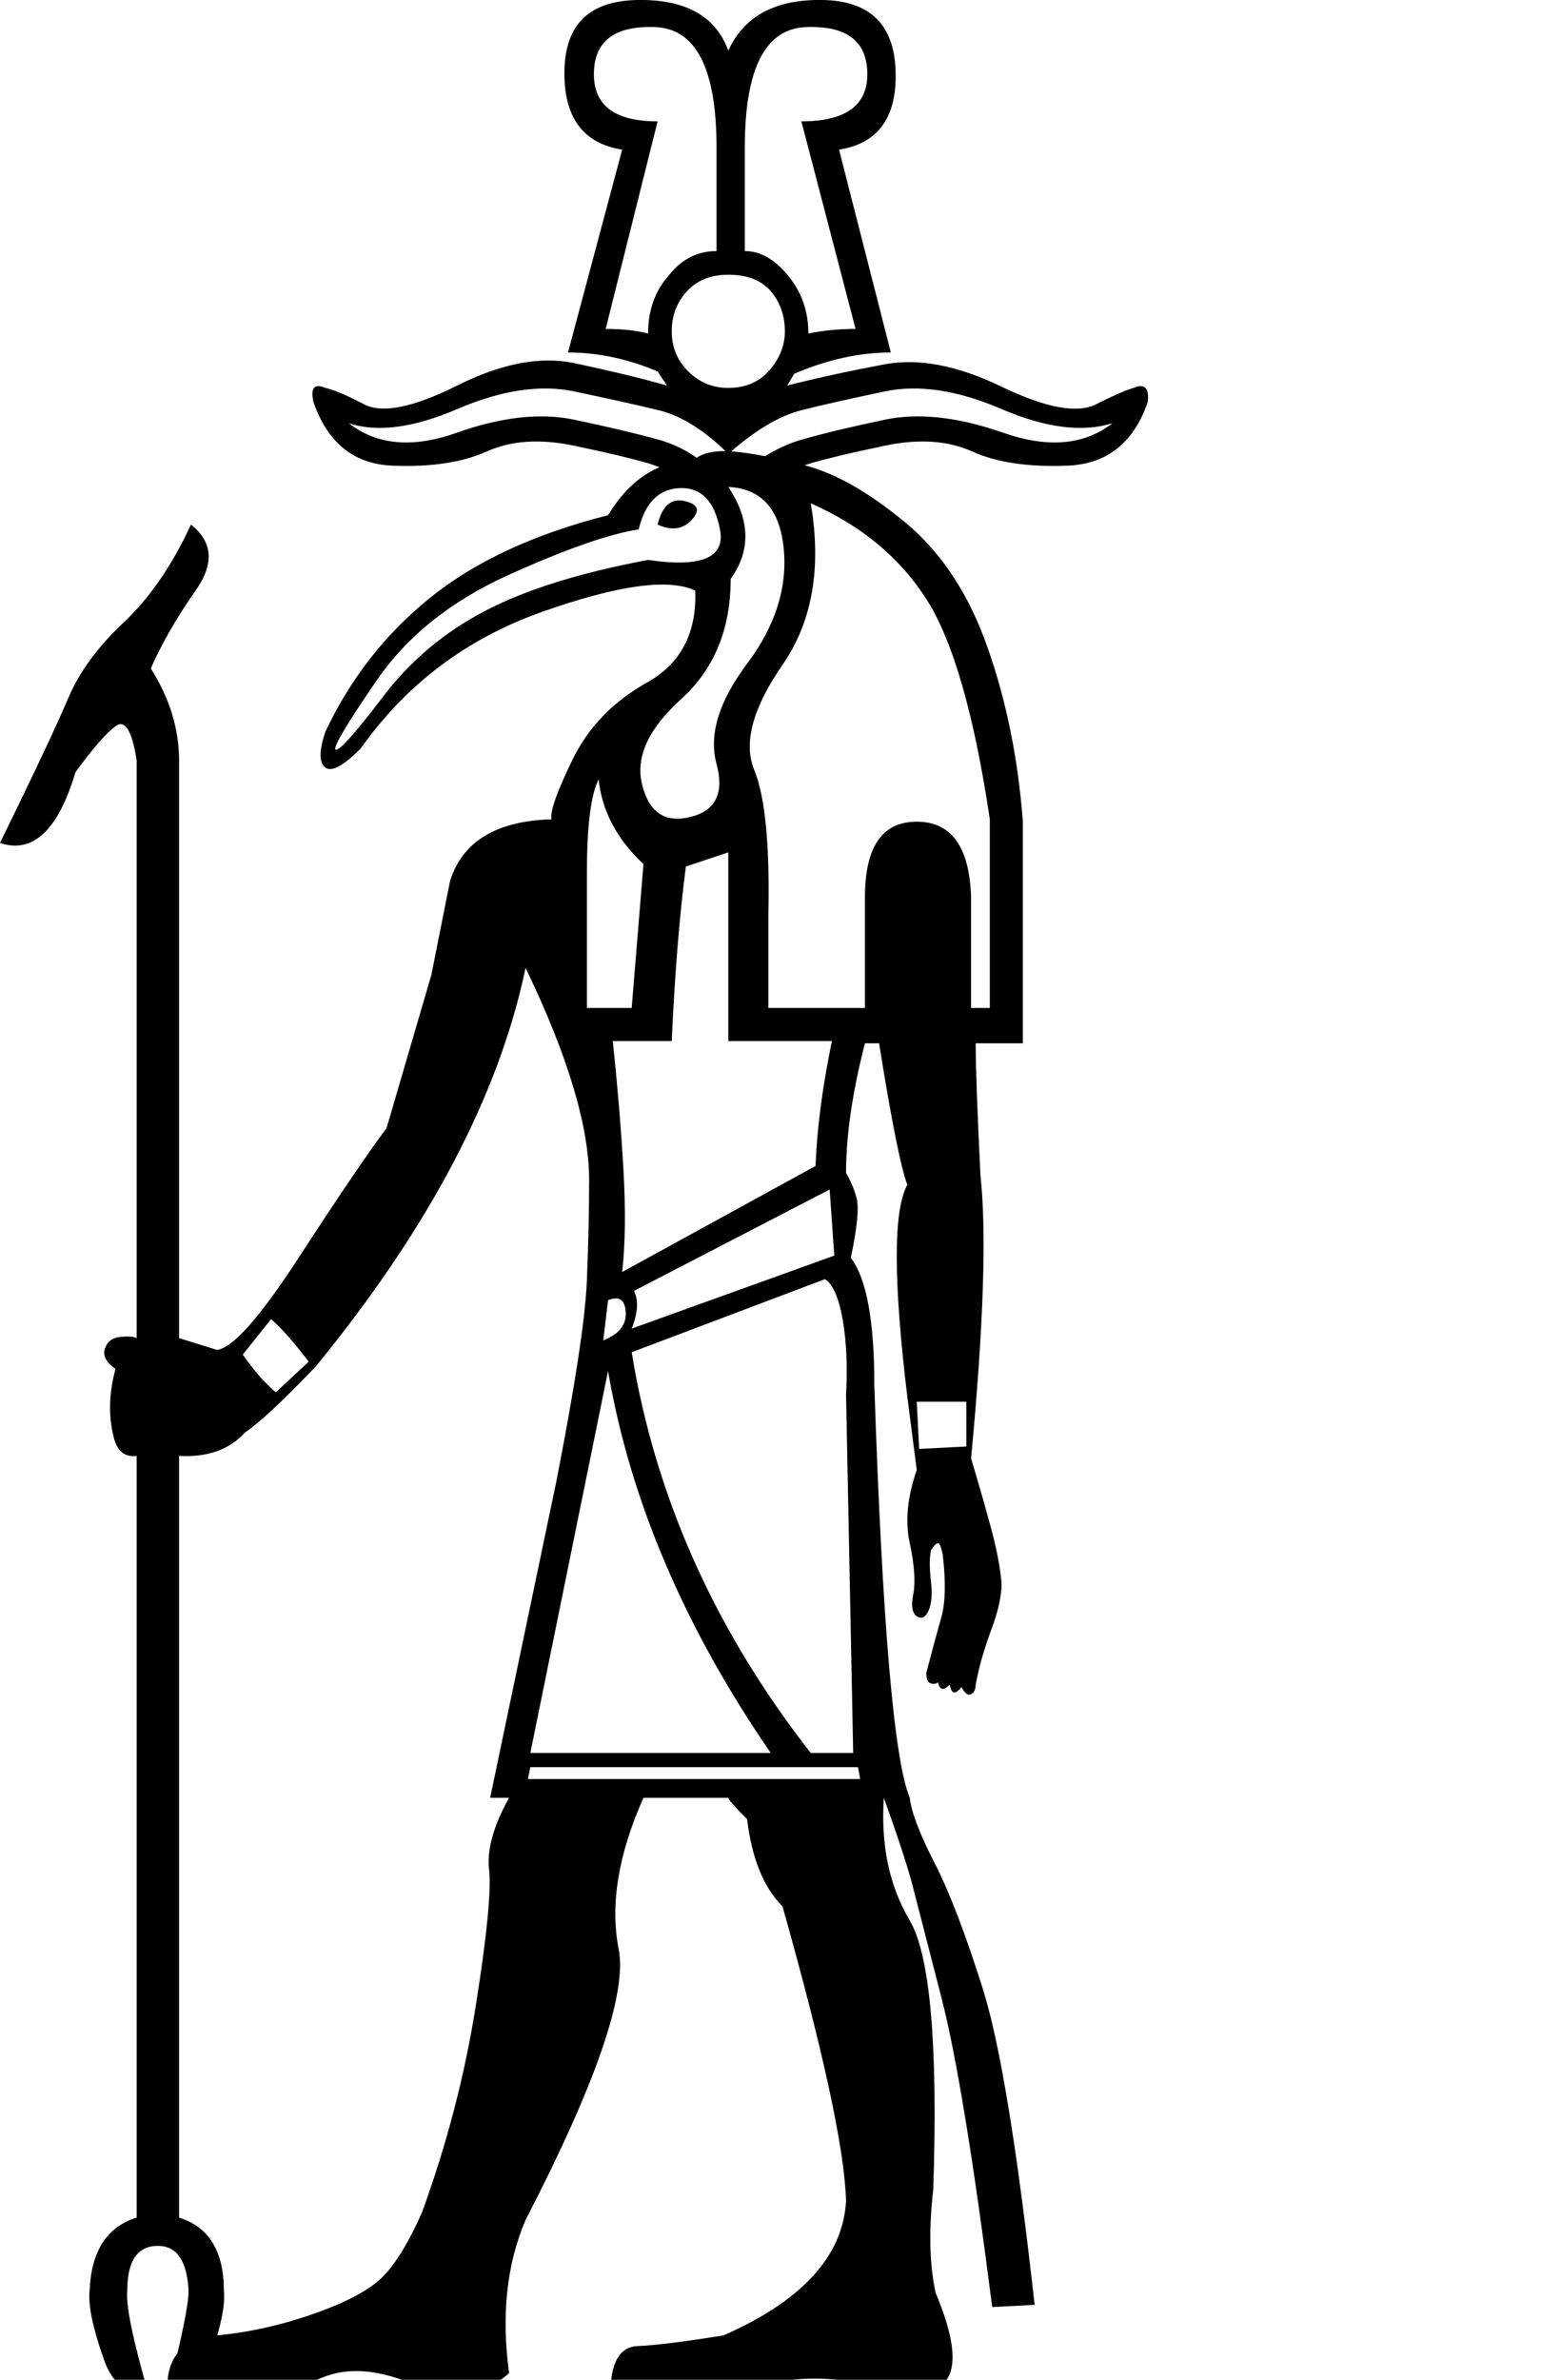<?xml version="1.0" encoding="UTF-8" standalone="no"?>
<svg
   xmlns:dc="http://purl.org/dc/elements/1.1/"
   xmlns:cc="http://web.resource.org/cc/"
   xmlns:rdf="http://www.w3.org/1999/02/22-rdf-syntax-ns#"
   xmlns:svg="http://www.w3.org/2000/svg"
   xmlns="http://www.w3.org/2000/svg"
   xmlns:sodipodi="http://sodipodi.sourceforge.net/DTD/sodipodi-0.dtd"
   xmlns:inkscape="http://www.inkscape.org/namespaces/inkscape"
   width="11.812"
   height="18"
   id="svg2"
   sodipodi:version="0.32"
   inkscape:version="0.45.1"
   sodipodi:docname="C117.svg"
   sodipodi:docbase="/Users/rosmord/Travail/Gsigns/SThomasDetail/ManuelDeCodage/C"
   inkscape:output_extension="org.inkscape.output.svg.inkscape"
   version="1.0">
  <defs
     id="defs7" />
  <sodipodi:namedview
     inkscape:window-height="581"
     inkscape:window-width="701"
     inkscape:pageshadow="2"
     inkscape:pageopacity="0.0"
     guidetolerance="10.0"
     gridtolerance="10.0"
     objecttolerance="10.0"
     borderopacity="1.0"
     bordercolor="#666666"
     pagecolor="#ffffff"
     id="base"
     height="18px"
     width="11.812px"
     inkscape:zoom="15.346733"
     inkscape:cx="5.9074712"
     inkscape:cy="10.080423"
     inkscape:window-x="0"
     inkscape:window-y="22"
     inkscape:current-layer="svg2" />
  <path
     style="fill:#000000;stroke:none"
     d="M 4.797,9.764 C 4.833,9.835 4.827,9.93 4.78,10.049 L 6.313,9.497 L 6.278,8.997 L 4.797,9.764 z M 4.565,10.139 C 4.684,10.091 4.741,10.02 4.735,9.925 C 4.729,9.829 4.684,9.8 4.601,9.835 L 4.565,10.139 z M 2.051,9.978 L 1.837,10.246 C 1.92,10.364 2.003,10.46 2.087,10.531 L 2.336,10.299 C 2.217,10.144 2.122,10.037 2.051,9.978 z M 7.312,10.602 L 6.937,10.602 L 6.955,10.959 L 7.312,10.941 L 7.312,10.602 z M 4.013,13.366 L 3.995,13.456 L 6.509,13.456 L 6.492,13.366 L 4.013,13.366 z M 4.78,10.228 C 4.958,11.322 5.41,12.332 6.135,13.259 L 6.456,13.259 L 6.402,10.549 C 6.414,10.335 6.405,10.144 6.376,9.978 C 6.346,9.812 6.301,9.711 6.242,9.675 L 4.78,10.228 z M 4.013,13.259 L 5.832,13.259 C 5.178,12.308 4.768,11.345 4.601,10.37 L 4.013,13.259 z M 6.545,7.624 L 6.545,6.786 C 6.545,6.405 6.676,6.215 6.937,6.215 C 7.199,6.215 7.336,6.405 7.348,6.786 L 7.348,7.624 L 7.49,7.624 L 7.49,6.197 C 7.371,5.401 7.211,4.845 7.009,4.53 C 6.807,4.215 6.515,3.974 6.135,3.807 C 6.218,4.295 6.147,4.702 5.921,5.029 C 5.695,5.356 5.624,5.621 5.707,5.823 C 5.79,6.025 5.826,6.393 5.814,6.928 L 5.814,7.624 L 6.545,7.624 z M 4.441,7.624 L 4.78,7.624 L 4.869,6.536 C 4.667,6.346 4.554,6.132 4.53,5.894 C 4.47,6.013 4.441,6.251 4.441,6.607 L 4.441,7.624 z M 5.529,4.378 C 5.529,4.759 5.404,5.062 5.154,5.288 C 4.904,5.514 4.806,5.731 4.86,5.939 C 4.913,6.147 5.035,6.227 5.225,6.179 C 5.416,6.132 5.481,5.998 5.422,5.778 C 5.362,5.558 5.439,5.306 5.653,5.02 C 5.867,4.735 5.96,4.444 5.93,4.146 C 5.9,3.849 5.76,3.695 5.511,3.683 C 5.677,3.932 5.683,4.164 5.529,4.378 z M 4.833,4.004 C 4.607,4.039 4.277,4.155 3.843,4.351 C 3.409,4.548 3.076,4.815 2.845,5.154 C 2.613,5.493 2.512,5.665 2.541,5.671 C 2.571,5.677 2.69,5.543 2.898,5.27 C 3.106,4.996 3.365,4.779 3.674,4.619 C 3.983,4.458 4.393,4.331 4.904,4.235 C 5.309,4.295 5.49,4.218 5.448,4.004 C 5.407,3.79 5.306,3.686 5.145,3.692 C 4.985,3.698 4.881,3.802 4.833,4.004 z M 4.976,3.968 C 5.011,3.825 5.08,3.766 5.181,3.79 C 5.282,3.813 5.3,3.861 5.234,3.932 C 5.169,4.004 5.083,4.016 4.976,3.968 z M 5.511,7.874 L 5.511,6.447 L 5.19,6.554 C 5.142,6.922 5.106,7.362 5.083,7.874 L 4.637,7.874 C 4.672,8.207 4.699,8.528 4.717,8.837 C 4.735,9.146 4.732,9.407 4.708,9.621 L 6.171,8.819 C 6.182,8.533 6.224,8.218 6.295,7.874 L 5.511,7.874 z M 0.874,10.353 C 0.803,10.305 0.776,10.254 0.794,10.201 C 0.811,10.147 0.85,10.118 0.91,10.112 C 0.969,10.106 1.011,10.109 1.034,10.121 L 1.034,5.751 C 0.999,5.525 0.945,5.439 0.874,5.493 C 0.803,5.546 0.701,5.662 0.571,5.841 C 0.44,6.28 0.25,6.459 0,6.376 C 0.262,5.841 0.434,5.475 0.517,5.279 C 0.6,5.083 0.74,4.892 0.936,4.708 C 1.132,4.524 1.302,4.277 1.445,3.968 C 1.611,4.099 1.623,4.265 1.48,4.467 C 1.338,4.669 1.225,4.866 1.141,5.056 C 1.284,5.282 1.355,5.514 1.355,5.751 L 1.355,10.121 L 1.641,10.21 C 1.76,10.198 1.968,9.963 2.265,9.505 C 2.562,9.048 2.782,8.724 2.925,8.533 L 3.264,7.374 L 3.406,6.661 C 3.501,6.364 3.757,6.209 4.173,6.197 C 4.161,6.138 4.215,5.986 4.334,5.742 C 4.453,5.499 4.64,5.306 4.895,5.163 C 5.151,5.02 5.273,4.788 5.261,4.467 C 5.059,4.372 4.672,4.426 4.102,4.628 C 3.531,4.83 3.073,5.175 2.729,5.662 C 2.598,5.793 2.509,5.841 2.461,5.805 C 2.414,5.769 2.414,5.68 2.461,5.537 C 2.651,5.133 2.916,4.794 3.255,4.521 C 3.594,4.247 4.042,4.039 4.601,3.897 C 4.768,3.623 4.982,3.486 5.243,3.486 C 5.303,3.427 5.404,3.403 5.546,3.415 C 5.689,3.427 5.873,3.463 6.099,3.522 C 6.325,3.582 6.575,3.724 6.848,3.95 C 7.122,4.176 7.33,4.491 7.472,4.895 C 7.615,5.3 7.704,5.739 7.74,6.215 L 7.74,7.891 L 7.383,7.891 C 7.383,8.07 7.395,8.403 7.419,8.89 C 7.466,9.318 7.443,10.032 7.348,11.03 C 7.419,11.268 7.472,11.455 7.508,11.592 C 7.544,11.729 7.568,11.857 7.579,11.975 C 7.579,12.071 7.553,12.189 7.499,12.332 C 7.446,12.475 7.407,12.612 7.383,12.742 C 7.383,12.778 7.371,12.802 7.348,12.814 C 7.324,12.826 7.3,12.808 7.276,12.76 C 7.229,12.82 7.199,12.814 7.187,12.742 C 7.14,12.79 7.11,12.784 7.098,12.724 C 7.086,12.736 7.068,12.739 7.044,12.733 C 7.021,12.727 7.009,12.701 7.009,12.653 C 7.056,12.475 7.095,12.332 7.125,12.225 C 7.154,12.118 7.157,11.964 7.134,11.761 C 7.122,11.702 7.11,11.672 7.098,11.672 C 7.086,11.672 7.068,11.69 7.044,11.726 C 7.033,11.785 7.033,11.862 7.044,11.958 C 7.056,12.053 7.05,12.127 7.027,12.181 C 7.003,12.234 6.973,12.249 6.937,12.225 C 6.902,12.201 6.893,12.145 6.911,12.056 C 6.928,11.967 6.92,11.839 6.884,11.672 C 6.848,11.506 6.866,11.322 6.937,11.119 L 6.937,11.119 L 6.866,10.567 C 6.759,9.687 6.759,9.152 6.866,8.961 C 6.819,8.843 6.747,8.486 6.652,7.891 L 6.545,7.891 C 6.45,8.26 6.402,8.587 6.402,8.872 C 6.438,8.932 6.465,8.997 6.483,9.068 C 6.5,9.14 6.486,9.288 6.438,9.514 C 6.557,9.669 6.616,9.99 6.616,10.477 C 6.676,12.273 6.765,13.313 6.884,13.598 C 6.896,13.705 6.958,13.869 7.071,14.089 C 7.184,14.309 7.306,14.627 7.437,15.043 C 7.568,15.459 7.698,16.256 7.829,17.433 L 7.508,17.45 C 7.365,16.333 7.238,15.554 7.125,15.114 C 7.012,14.674 6.937,14.386 6.902,14.249 C 6.866,14.113 6.795,13.896 6.688,13.598 C 6.664,13.955 6.729,14.264 6.884,14.526 C 7.038,14.787 7.098,15.465 7.062,16.559 C 7.027,16.868 7.033,17.129 7.08,17.343 C 7.33,17.938 7.214,18.179 6.732,18.066 C 6.251,17.953 5.885,17.968 5.636,18.11 L 4.619,18.11 C 4.619,17.873 4.687,17.751 4.824,17.745 C 4.961,17.739 5.178,17.712 5.475,17.664 C 6.069,17.403 6.379,17.064 6.402,16.648 C 6.391,16.256 6.23,15.513 5.921,14.419 C 5.778,14.276 5.689,14.056 5.653,13.759 C 5.558,13.664 5.511,13.61 5.511,13.598 L 4.869,13.598 C 4.678,14.026 4.616,14.407 4.681,14.74 C 4.747,15.073 4.512,15.756 3.977,16.791 C 3.834,17.124 3.793,17.51 3.852,17.95 C 3.65,18.128 3.412,18.158 3.139,18.039 C 2.865,17.92 2.631,17.902 2.434,17.985 C 2.238,18.069 2.027,18.11 1.801,18.11 C 1.421,18.11 1.242,18.092 1.266,18.057 C 1.266,17.819 1.391,17.688 1.641,17.664 C 1.89,17.641 2.14,17.584 2.39,17.495 C 2.639,17.406 2.812,17.311 2.907,17.21 C 3.002,17.109 3.097,16.951 3.192,16.737 C 3.383,16.214 3.519,15.688 3.602,15.159 C 3.686,14.63 3.718,14.291 3.701,14.142 C 3.683,13.994 3.733,13.812 3.852,13.598 L 3.709,13.598 L 4.209,11.209 C 4.351,10.483 4.429,9.975 4.441,9.684 C 4.453,9.392 4.458,9.14 4.458,8.926 C 4.458,8.522 4.298,7.987 3.977,7.321 C 3.775,8.284 3.246,9.288 2.39,10.335 C 2.14,10.596 1.962,10.763 1.855,10.834 C 1.736,10.965 1.569,11.024 1.355,11.012 L 1.355,16.773 C 1.581,16.844 1.694,17.028 1.694,17.326 C 1.706,17.433 1.67,17.605 1.587,17.843 C 1.54,18.021 1.433,18.11 1.266,18.11 C 1.373,17.694 1.427,17.433 1.427,17.326 C 1.415,17.1 1.338,16.987 1.195,16.987 C 1.04,16.987 0.963,17.1 0.963,17.326 C 0.951,17.433 1.005,17.694 1.124,18.11 C 0.957,18.11 0.844,18.021 0.785,17.843 C 0.701,17.605 0.666,17.433 0.678,17.326 C 0.69,17.028 0.808,16.844 1.034,16.773 L 1.034,11.012 C 0.939,11.024 0.88,10.971 0.856,10.852 C 0.82,10.697 0.826,10.531 0.874,10.353 z M 5.582,3.611 C 5.737,3.469 5.897,3.374 6.064,3.326 C 6.23,3.278 6.441,3.228 6.697,3.174 C 6.952,3.121 7.25,3.154 7.588,3.272 C 7.927,3.391 8.204,3.368 8.418,3.201 C 8.192,3.272 7.912,3.237 7.579,3.094 C 7.247,2.951 6.952,2.907 6.697,2.96 C 6.441,3.014 6.23,3.061 6.064,3.103 C 5.897,3.145 5.713,3.255 5.511,3.433 C 5.332,3.255 5.157,3.145 4.985,3.103 C 4.812,3.061 4.598,3.014 4.343,2.96 C 4.087,2.907 3.793,2.951 3.46,3.094 C 3.127,3.237 2.853,3.272 2.639,3.201 C 2.853,3.368 3.127,3.391 3.46,3.272 C 3.793,3.154 4.087,3.121 4.343,3.174 C 4.598,3.228 4.812,3.278 4.985,3.326 C 5.157,3.374 5.309,3.469 5.439,3.611 L 5.582,3.611 z M 5.083,3.611 C 5.083,3.576 5.023,3.54 4.904,3.504 C 4.785,3.469 4.598,3.424 4.343,3.371 C 4.087,3.317 3.867,3.332 3.683,3.415 C 3.498,3.498 3.261,3.534 2.969,3.522 C 2.678,3.51 2.479,3.35 2.372,3.041 C 2.348,2.934 2.378,2.898 2.461,2.934 C 2.521,2.946 2.619,2.987 2.755,3.058 C 2.892,3.13 3.127,3.082 3.46,2.916 C 3.793,2.749 4.087,2.693 4.343,2.746 C 4.598,2.8 4.833,2.856 5.047,2.916 L 4.976,2.809 C 4.75,2.714 4.524,2.666 4.298,2.666 L 4.708,1.132 C 4.411,1.085 4.265,0.886 4.271,0.535 C 4.277,0.184 4.461,0.006 4.824,-7.1337495e-05 C 5.187,-0.006 5.416,0.122 5.511,0.383 C 5.63,0.122 5.867,-0.006 6.224,-7.1337495e-05 C 6.581,0.006 6.765,0.184 6.777,0.535 C 6.789,0.886 6.646,1.085 6.349,1.132 L 6.741,2.666 C 6.503,2.666 6.26,2.72 6.01,2.827 L 5.957,2.916 C 6.194,2.856 6.441,2.803 6.697,2.755 C 6.952,2.708 7.247,2.764 7.579,2.925 C 7.912,3.085 8.15,3.13 8.293,3.058 C 8.435,2.987 8.531,2.946 8.578,2.934 C 8.661,2.898 8.697,2.934 8.685,3.041 C 8.578,3.35 8.376,3.51 8.079,3.522 C 7.782,3.534 7.541,3.498 7.357,3.415 C 7.172,3.332 6.952,3.317 6.697,3.371 C 6.441,3.424 6.254,3.469 6.135,3.504 C 6.016,3.54 5.957,3.576 5.957,3.611 L 5.083,3.611 z M 4.904,2.523 C 4.904,2.345 4.958,2.196 5.065,2.078 C 5.16,1.959 5.279,1.899 5.422,1.899 L 5.422,1.115 C 5.422,0.52 5.267,0.217 4.958,0.205 C 4.649,0.193 4.494,0.312 4.494,0.562 C 4.494,0.799 4.655,0.918 4.976,0.918 L 4.583,2.488 C 4.714,2.488 4.821,2.5 4.904,2.523 z M 6.117,2.523 C 6.224,2.5 6.343,2.488 6.474,2.488 L 6.064,0.918 C 6.396,0.918 6.563,0.799 6.563,0.562 C 6.563,0.312 6.408,0.193 6.099,0.205 C 5.79,0.217 5.636,0.52 5.636,1.115 L 5.636,1.899 C 5.754,1.899 5.864,1.962 5.965,2.087 C 6.067,2.211 6.117,2.357 6.117,2.523 z M 5.083,2.506 C 5.083,2.624 5.124,2.726 5.208,2.809 C 5.291,2.892 5.392,2.934 5.511,2.934 C 5.641,2.934 5.746,2.889 5.823,2.8 C 5.9,2.711 5.939,2.613 5.939,2.506 C 5.939,2.387 5.903,2.286 5.832,2.202 C 5.76,2.119 5.653,2.078 5.511,2.078 C 5.38,2.078 5.276,2.119 5.199,2.202 C 5.121,2.286 5.083,2.387 5.083,2.506 z "
     id="path4" />
</svg>
